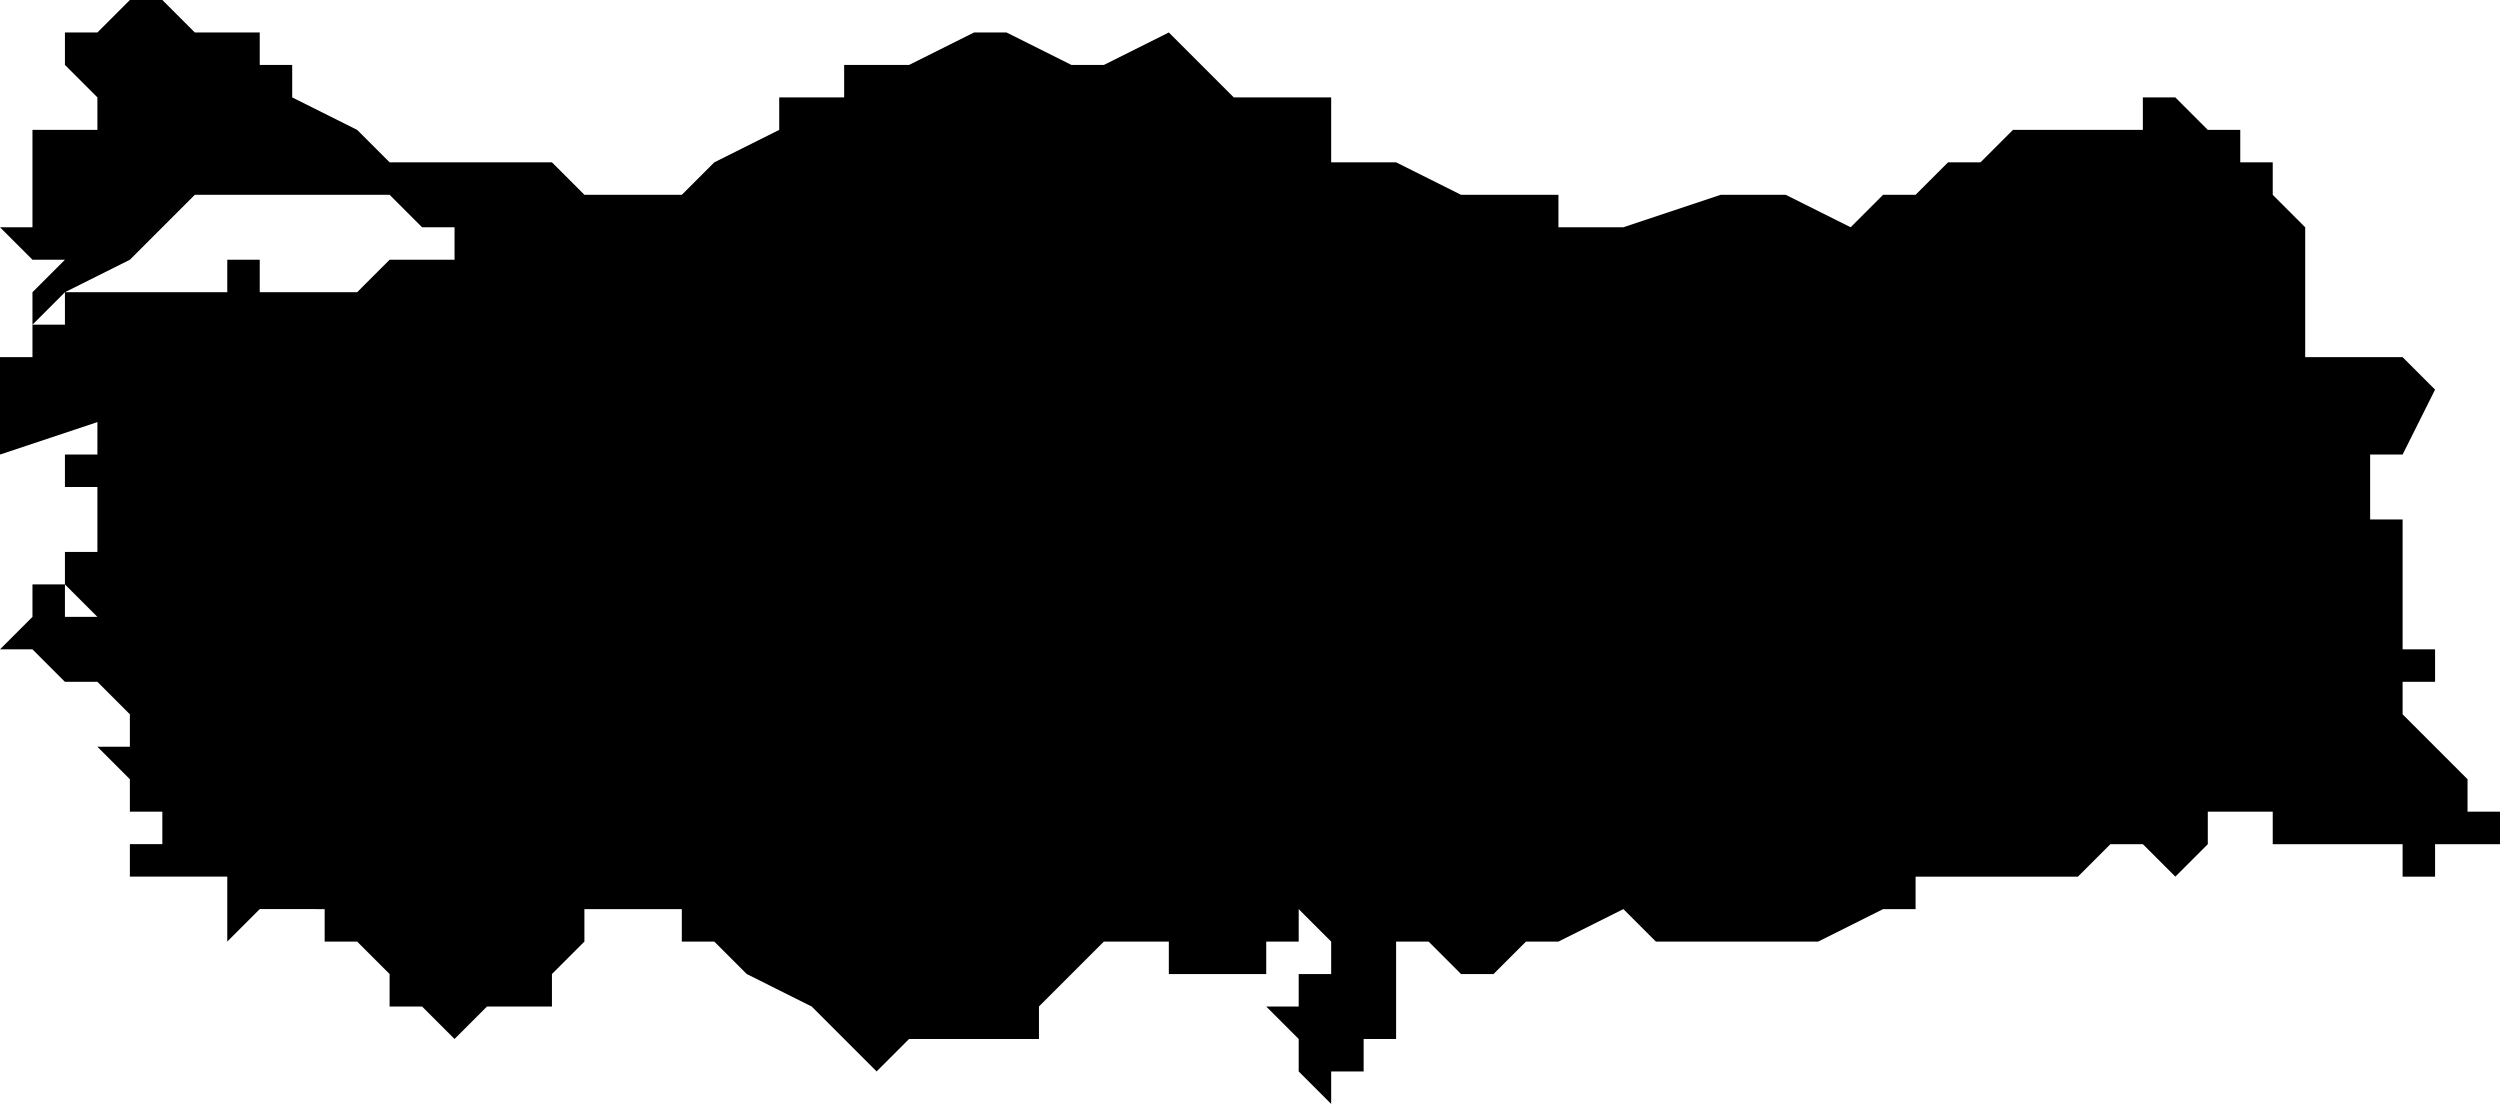 <svg xmlns="http://www.w3.org/2000/svg" viewBox="0 0 77 34">
  <path d="m5 0 1 1h2v1h1v1l2 1 1 1h5l1 1h3l1-1 2-1V3h2V2h2l2-1h1l2 1h1l2-1 1 1 1 1h3v2h2l2 1h3v1h2l3-1h2l2 1 1-1h1l1-1h1l1-1h4V3h1l1 1h1v1h1v1l1 1v4h3l1 1-1 2h-1v2h1v4h1v1h-1v1l1 1 1 1v1h1v1h-2v1h-1v-1h-4v-1h-2v1l-1 1-1-1h-1l-1 1h-5v1h-1l-2 1h-5l-1-1-2 1h-1l-1 1h-1l-1-1h-1v3h-1v1h-1v1l-1-1v-1l-1-1h1v-1h1v-1l-1-1v1h-1v1h-3v-1h-2l-1 1-1 1v1h-4l-1 1-1-1-1-1-2-1-1-1h-1v-1h-3v1l-1 1v1h-2l-1 1-1-1h-1v-1l-1-1v-1 1h-1v-1H8l-1 1v-1H4h3v-1h1-4v-1h1v-1H4v-1l-1-1h1v-1l-1-1H2l-1-1H0l1-1v-1h1v2-1h2-1l-1-1v-1h1v-2H2v-1h1v-1l-3 1v-3h1v-1h1V9h5V8h1v1h4-1l1-1h3-1V7h-1l-1-1H6L5 7 4 8 2 9l-1 1V9l1-1h1-2L0 7h1V4h2V3L2 2V1h1l1-1z"/>
</svg>
